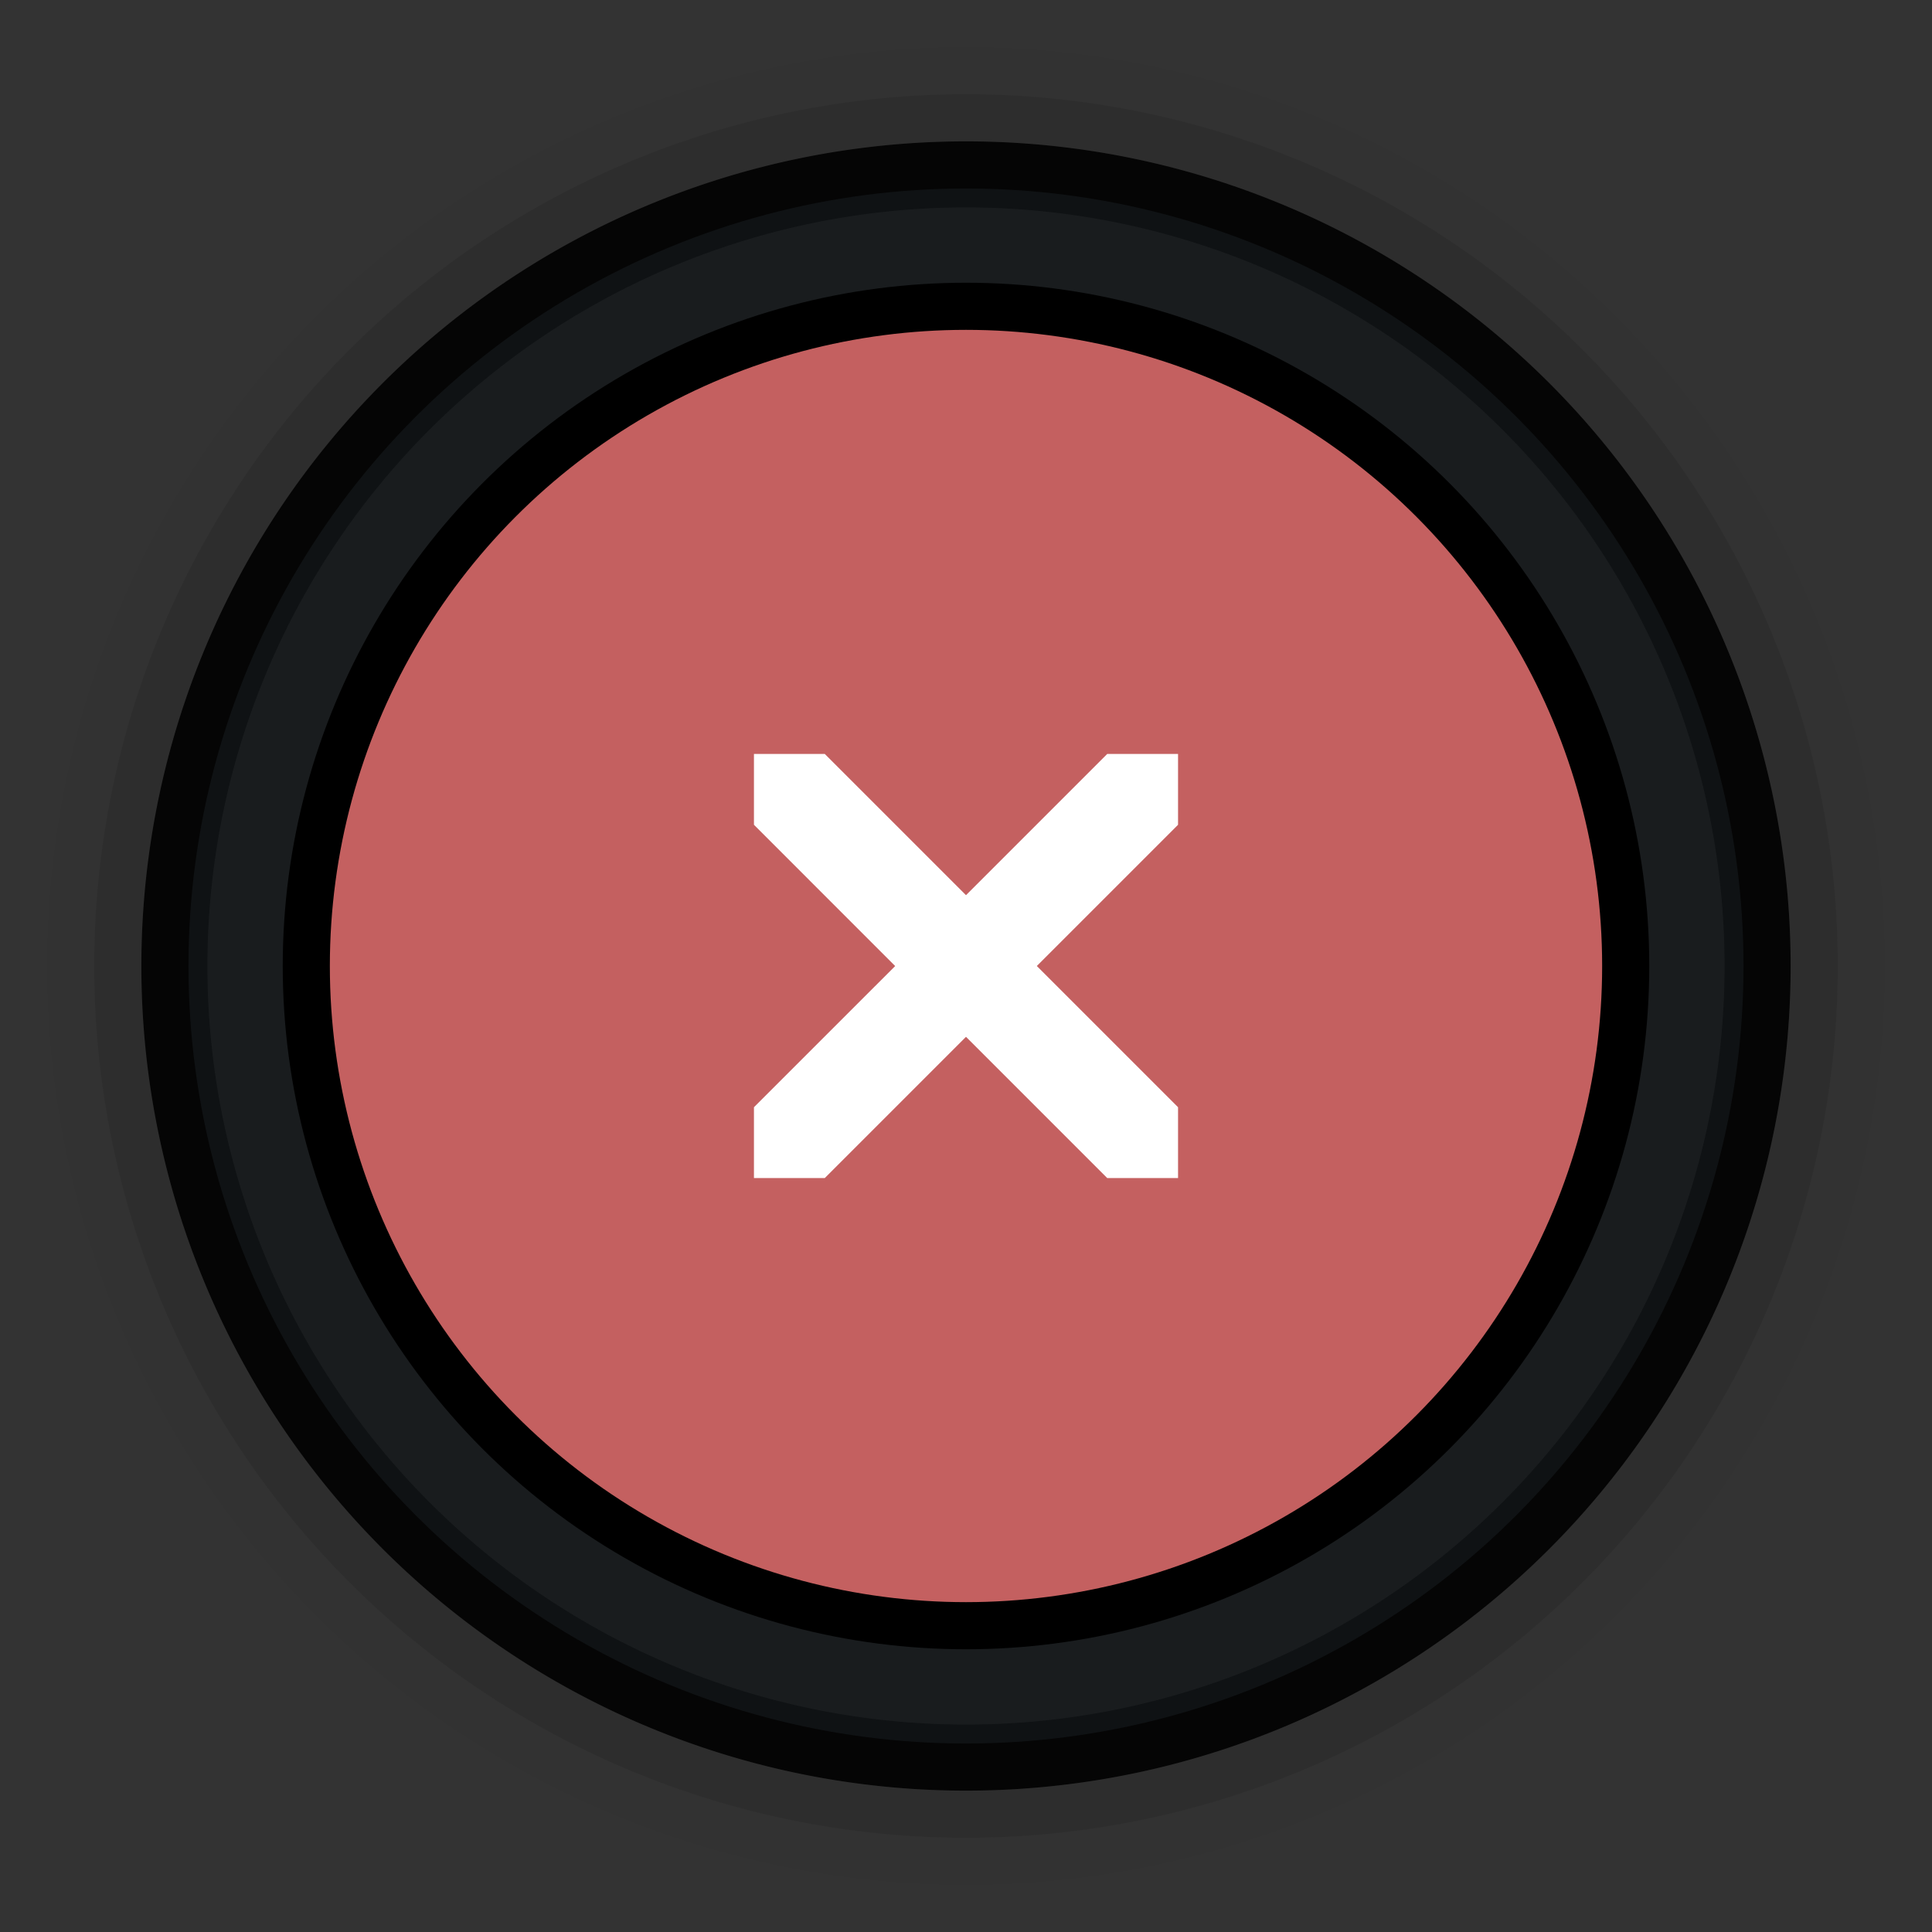 <?xml version="1.0" encoding="UTF-8" standalone="no"?>
<!-- Created with Inkscape (http://www.inkscape.org/) -->

<svg
   xmlns:dc="http://purl.org/dc/elements/1.1/"
   xmlns:cc="http://creativecommons.org/ns#"
   xmlns:rdf="http://www.w3.org/1999/02/22-rdf-syntax-ns#"
   xmlns:svg="http://www.w3.org/2000/svg"
   xmlns="http://www.w3.org/2000/svg"
   xmlns:xlink="http://www.w3.org/1999/xlink"
   xmlns:sodipodi="http://sodipodi.sourceforge.net/DTD/sodipodi-0.dtd"
   xmlns:inkscape="http://www.inkscape.org/namespaces/inkscape"
   inkscape:export-ydpi="90.000000"
   inkscape:export-xdpi="90.000000"
   width="41"
   height="41"
   id="svg11300"
   sodipodi:version="0.32"
   inkscape:version="0.91 r"
   sodipodi:docname="close-hover.svg"
   inkscape:output_extension="org.inkscape.output.svg.inkscape"
   version="1.0"
   style="display:inline;enable-background:new">
  <rect width="100%" height="100%" fill="#333333" stroke="none"/>
  <sodipodi:namedview
     stroke="#ef2929"
     fill="#f57900"
     id="base"
     pagecolor="#8c8c8c"
     bordercolor="#ff5e00"
     borderopacity="1"
     inkscape:pageopacity="1"
     inkscape:pageshadow="2"
     inkscape:zoom="11.313708"
     inkscape:cx="-0.030045259"
     inkscape:cy="19.332635"
     inkscape:current-layer="layer1"
     showgrid="true"
     inkscape:grid-bbox="true"
     inkscape:document-units="px"
     inkscape:showpageshadow="false"
     inkscape:window-width="1600"
     inkscape:window-height="875"
     inkscape:window-x="0"
     inkscape:window-y="25"
     width="400px"
     height="300px"
     inkscape:snap-nodes="true"
     inkscape:snap-bbox="true"
     gridtolerance="10000"
     inkscape:object-nodes="true"
     inkscape:snap-grids="true"
     showguides="false"
     inkscape:guide-bbox="true"
     inkscape:window-maximized="1"
     inkscape:bbox-nodes="true"
     inkscape:bbox-paths="false"
     inkscape:snap-bbox-edge-midpoints="false"
     inkscape:snap-bbox-midpoints="false"
     objecttolerance="10000"
     guidetolerance="10000"
     borderlayer="true"
     showborder="true"
     guidecolor="#ff0b00"
     guideopacity="1"
     guidehicolor="#001aff"
     guidehiopacity="0.498"
     inkscape:snap-global="true">
    <inkscape:grid
       type="xygrid"
       id="grid4347"
       empspacing="5"
       visible="true"
       enabled="true"
       snapvisiblegridlinesonly="true" />
  </sodipodi:namedview>
  <defs
     id="defs3">
    <linearGradient
       id="linearGradient5902">
      <stop
         style="stop-color:#000000;stop-opacity:1;"
         offset="0"
         id="stop5904" />
      <stop
         style="stop-color:#000000;stop-opacity:0;"
         offset="1"
         id="stop5906" />
    </linearGradient>
    <linearGradient
       inkscape:collect="always"
       xlink:href="#linearGradient5902"
       id="linearGradient5908"
       x1="4"
       y1="36.968"
       x2="11.742"
       y2="36.968"
       gradientUnits="userSpaceOnUse" />
  </defs>
  <g
     style="display:inline"
     inkscape:groupmode="layer"
     inkscape:label="Base"
     id="layer1"
     transform="translate(0,-259)">
    <path
       style="fill:#000000;fill-opacity:1;stroke:none;opacity:0.02"
       d="M 20.5 1 A 19.5 19.5 0 0 0 1 20.5 A 19.5 19.5 0 0 0 20.5 40 A 19.5 19.5 0 0 0 40 20.5 A 19.5 19.5 0 0 0 20.5 1 z M 20.5 2 A 18.5 18.5 0 0 1 39 20.5 A 18.5 18.5 0 0 1 20.5 39 A 18.5 18.5 0 0 1 2 20.5 A 18.5 18.5 0 0 1 20.5 2 z "
       transform="translate(0,259)"
       id="path4178" />
    <path
       style="fill:#000000;fill-opacity:1;stroke:none;opacity:0.12"
       d="M 20.5 2 A 18.5 18.5 0 0 0 2 20.5 A 18.5 18.5 0 0 0 20.5 39 A 18.5 18.5 0 0 0 39 20.5 A 18.5 18.5 0 0 0 20.5 2 z M 20.5 3 A 17.5 17.5 0 0 1 38 20.5 A 17.5 17.5 0 0 1 20.5 38 A 17.5 17.5 0 0 1 3 20.5 A 17.5 17.5 0 0 1 20.5 3 z "
       id="path4173"
       transform="translate(0,259)" />
    <path
       style="fill:#000000;fill-opacity:1;stroke:none;opacity:0.9"
       d="M 20.5 3 A 17.5 17.5 0 0 0 3 20.5 A 17.5 17.5 0 0 0 20.5 38 A 17.5 17.5 0 0 0 38 20.5 A 17.5 17.5 0 0 0 20.5 3 z M 20.5 4.402 A 16.097 16.097 0 0 1 36.598 20.5 A 16.097 16.097 0 0 1 20.5 36.598 A 16.097 16.097 0 0 1 4.402 20.5 A 16.097 16.097 0 0 1 20.5 4.402 z "
       id="circle4240"
       transform="translate(0,259)" />
    <circle
       id="path5896"
       style="opacity:0.78;fill:#131619;fill-opacity:1;stroke:none"
       cx="20.5"
       cy="279.5"
       r="16.5" />
    <circle
       style="fill:url(#linearGradient5908);fill-opacity:1;stroke:none;opacity:0.6"
       id="path5900"
       transform="matrix(0,-1.033,1.033,0,-1.2,299.133)"
       d="M 34,21 A 15,15 0 0 1 19,36 15,15 0 0 1 4,21 15,15 0 0 1 19,6 15,15 0 0 1 34,21 Z"
       sodipodi:type="arc"
       sodipodi:ry="15"
       sodipodi:rx="15"
       sodipodi:cy="21"
       sodipodi:cx="19" />
    <circle
       r="14.5"
       cy="279.5"
       cx="20.5"
       id="circle4191"
       style="fill:#000000;fill-opacity:1;stroke:none" />
    <circle
       style="fill:#c46060;fill-opacity:1;stroke:none"
       id="path5700"
       cx="20.5"
       cy="279.5"
       r="13.5" />
    <path
       sodipodi:nodetypes="ccccccccccccccccc"
       inkscape:connector-curvature="0"
       id="path4167"
       d="M 17.503,275 16,275 l 0,1.503 2.997,2.998 L 16,282.497 16,284 17.503,284 20.5,281.003 23.497,284 25,284 25,282.497 22.003,279.5 25,276.503 25,275 23.497,275 20.5,277.997 z"
       style="font-size:medium;font-style:normal;font-variant:normal;font-weight:normal;font-stretch:normal;text-indent:0;text-align:start;text-decoration:none;line-height:normal;letter-spacing:normal;word-spacing:normal;text-transform:none;direction:ltr;block-progression:tb;writing-mode:lr-tb;text-anchor:start;baseline-shift:baseline;opacity:1;color:#000000;fill:#ffffff;fill-opacity:1;stroke:none;stroke-width:2;marker:none;visibility:visible;display:inline;overflow:visible;enable-background:accumulate;font-family:Sans;-inkscape-font-specification:Sans" />
  </g>
</svg>
